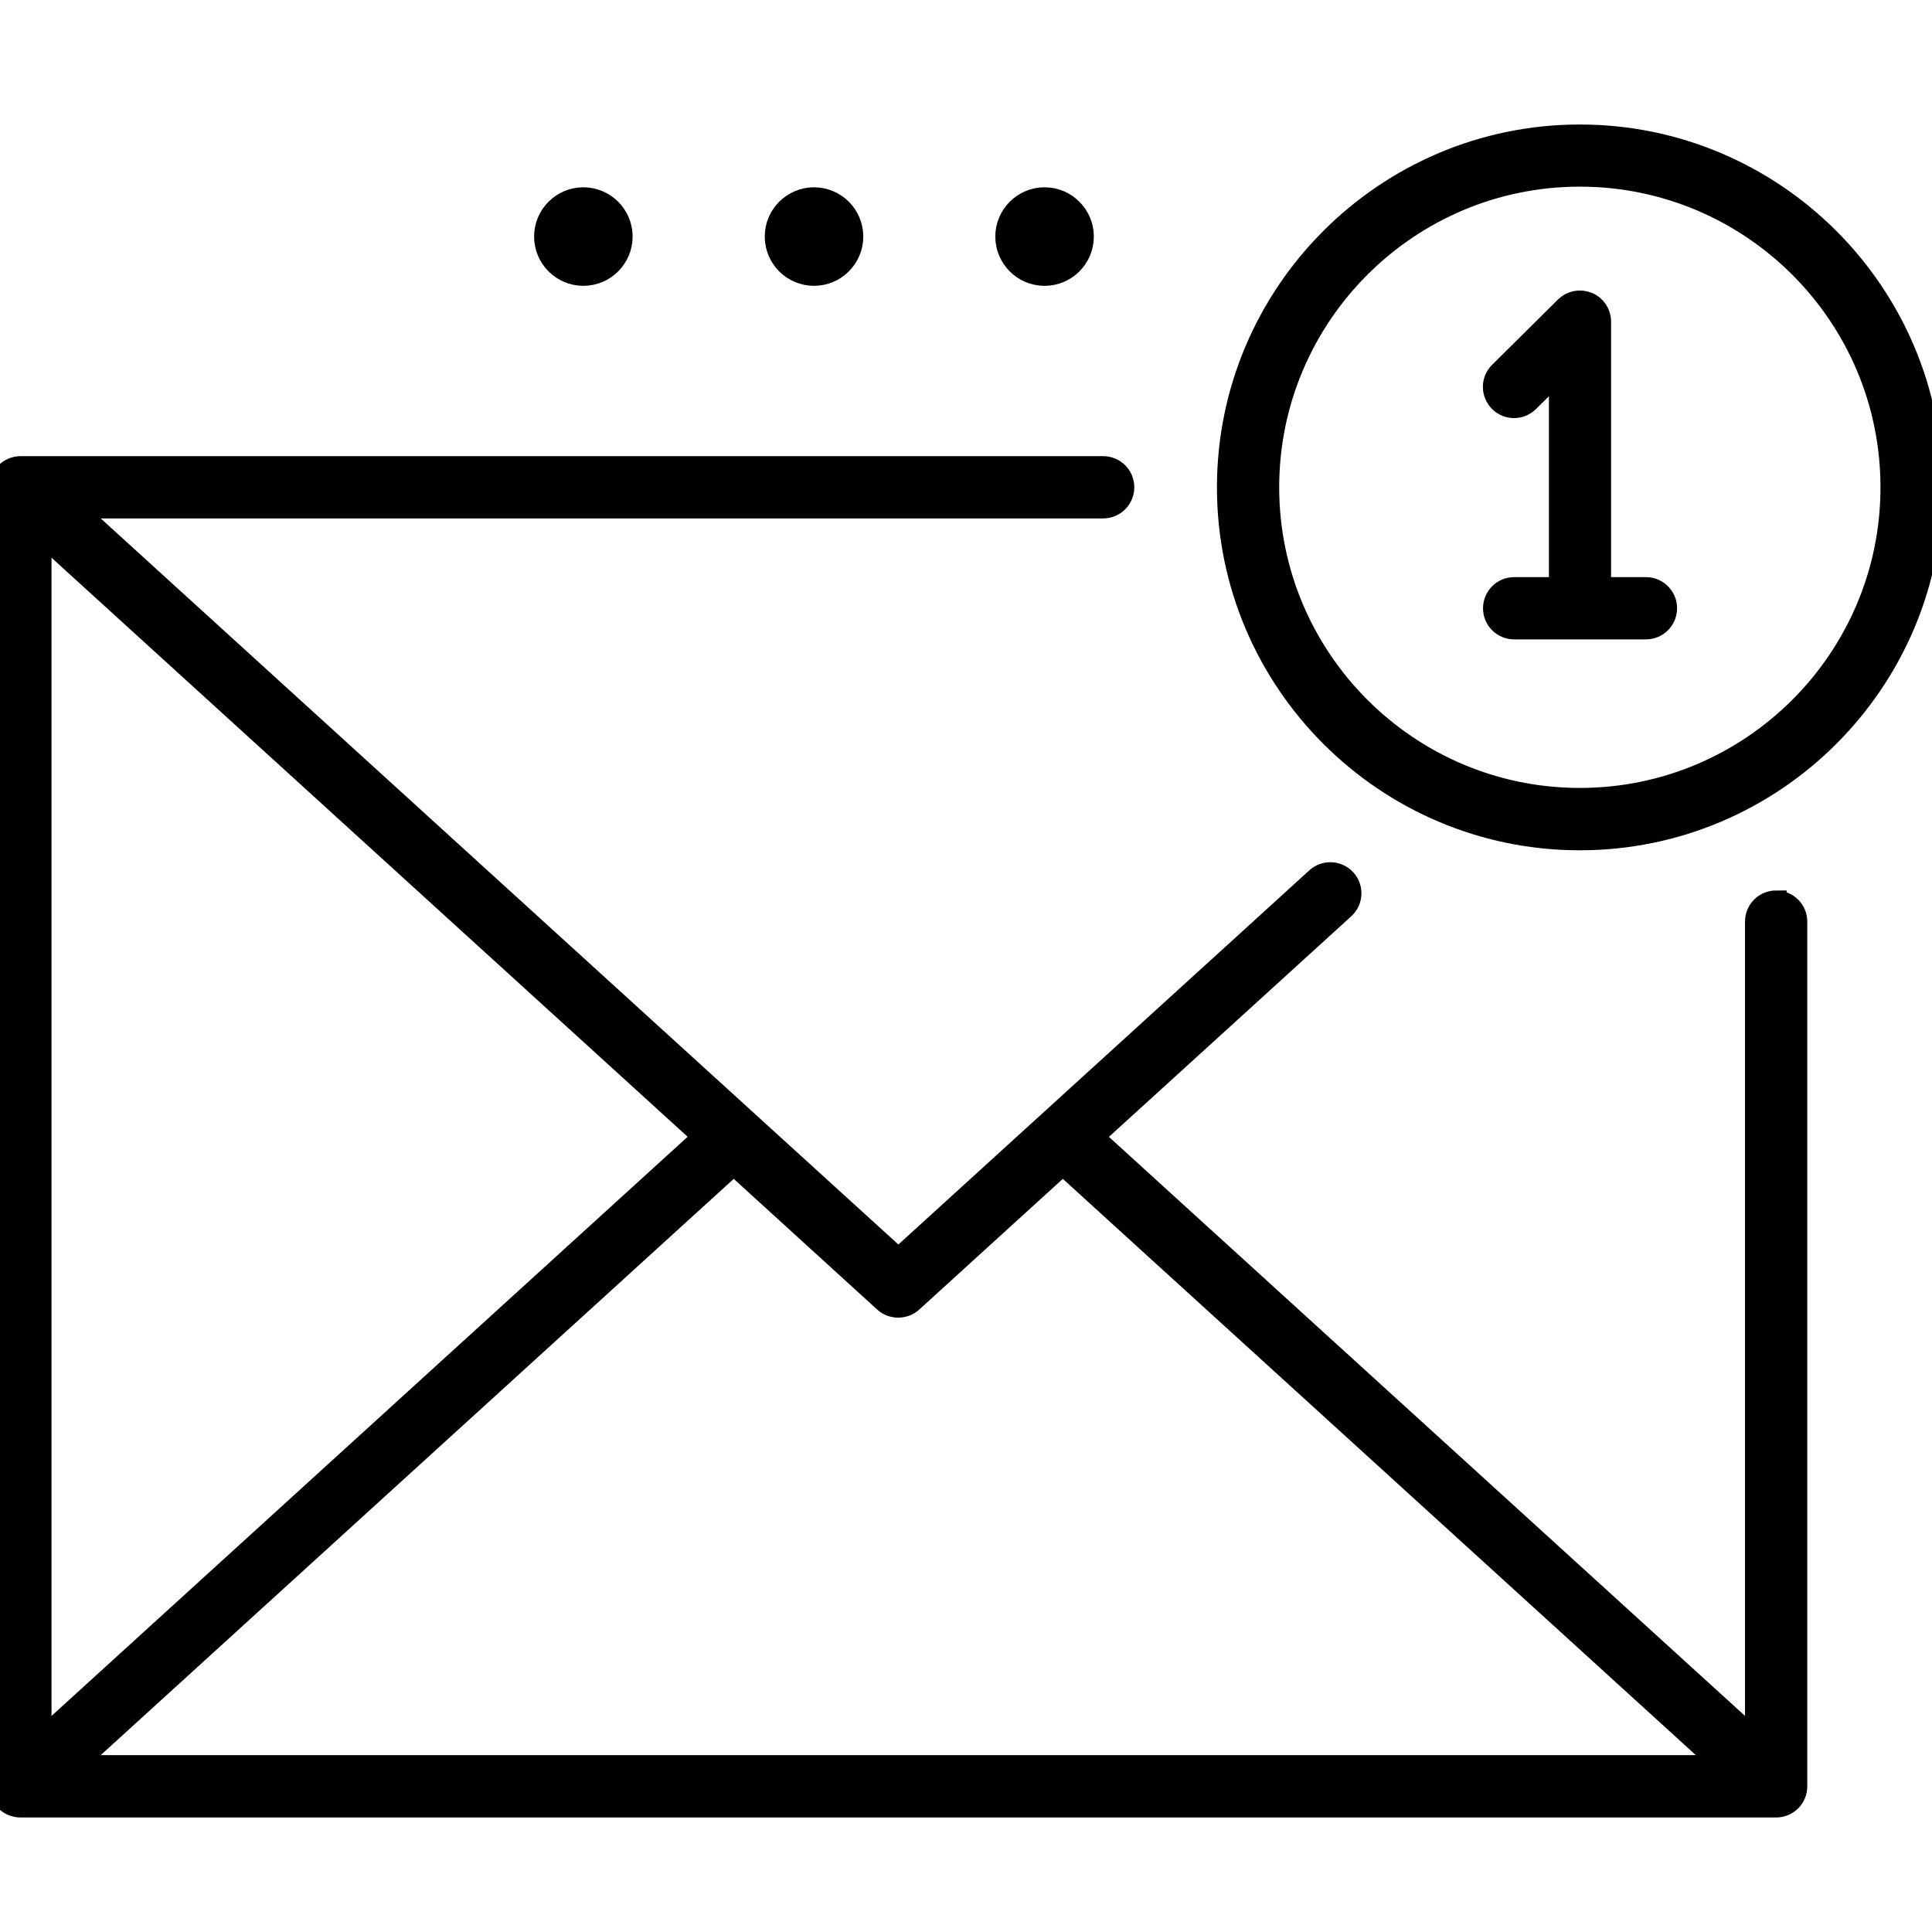 <?xml version="1.0" encoding="UTF-8"?>
<svg id="Remote_Work" data-name="Remote Work" xmlns="http://www.w3.org/2000/svg" viewBox="0 0 180 180">
  <defs>
    <style>
      .cls-1 {
        stroke: #000;
        stroke-miterlimit: 10;
        stroke-width: 2px;
      }
    </style>
  </defs>
  <path class="cls-1" d="M165.48,83.96c-1.05,0-1.9.85-1.9,1.9v76.27l-61.75-56.21,23.39-21.29c.78-.71.83-1.91.13-2.68-.71-.77-1.91-.83-2.68-.13l-38.97,35.48L6.8,47.3h95.98c1.05,0,1.9-.85,1.9-1.9s-.85-1.9-1.9-1.9H1.9C.85,43.51,0,44.36,0,45.41v121.02c0,1.05.85,1.9,1.9,1.9h163.58c1.05,0,1.9-.85,1.9-1.9v-80.56c0-1.05-.85-1.9-1.9-1.9ZM83.69,121.76c.46,0,.92-.16,1.28-.49l14.05-12.79,61.56,56.04H6.8l61.56-56.04,14.04,12.79c.36.33.82.49,1.28.49ZM65.54,105.92L3.8,162.13V49.7l61.75,56.21Z"/>
  <path class="cls-1" d="M147.19,12.6c-18.09,0-32.81,14.72-32.81,32.81s14.72,32.81,32.81,32.81,32.81-14.72,32.81-32.81-14.72-32.81-32.81-32.81ZM147.19,74.41c-15.99,0-29.01-13.01-29.01-29.01s13.01-29.01,29.01-29.01,29.01,13.01,29.01,29.01-13.01,29.01-29.01,29.01Z"/>
  <path class="cls-1" d="M153.34,54.77h-4.24v-24.81c0-.77-.46-1.46-1.17-1.75-.71-.29-1.52-.14-2.07.4l-6.14,6.09c-.75.74-.75,1.94-.01,2.69.74.75,1.94.75,2.69.01l2.91-2.88v20.25h-4.24c-1.05,0-1.9.85-1.9,1.9s.85,1.9,1.9,1.9h12.28c1.05,0,1.9-.85,1.9-1.9s-.85-1.9-1.9-1.9Z"/>
  <path class="cls-1" d="M97.32,25.63c1.98,0,3.59-1.61,3.59-3.59s-1.61-3.59-3.59-3.59-3.59,1.61-3.59,3.59,1.61,3.59,3.59,3.59Z"/>
  <path class="cls-1" d="M75.84,25.63c1.98,0,3.59-1.61,3.59-3.59s-1.61-3.59-3.59-3.59-3.59,1.61-3.59,3.59,1.61,3.59,3.59,3.59Z"/>
  <path class="cls-1" d="M54.35,25.63c1.98,0,3.59-1.61,3.59-3.59s-1.61-3.59-3.59-3.59-3.59,1.61-3.59,3.59,1.61,3.59,3.59,3.59Z"/>
</svg>